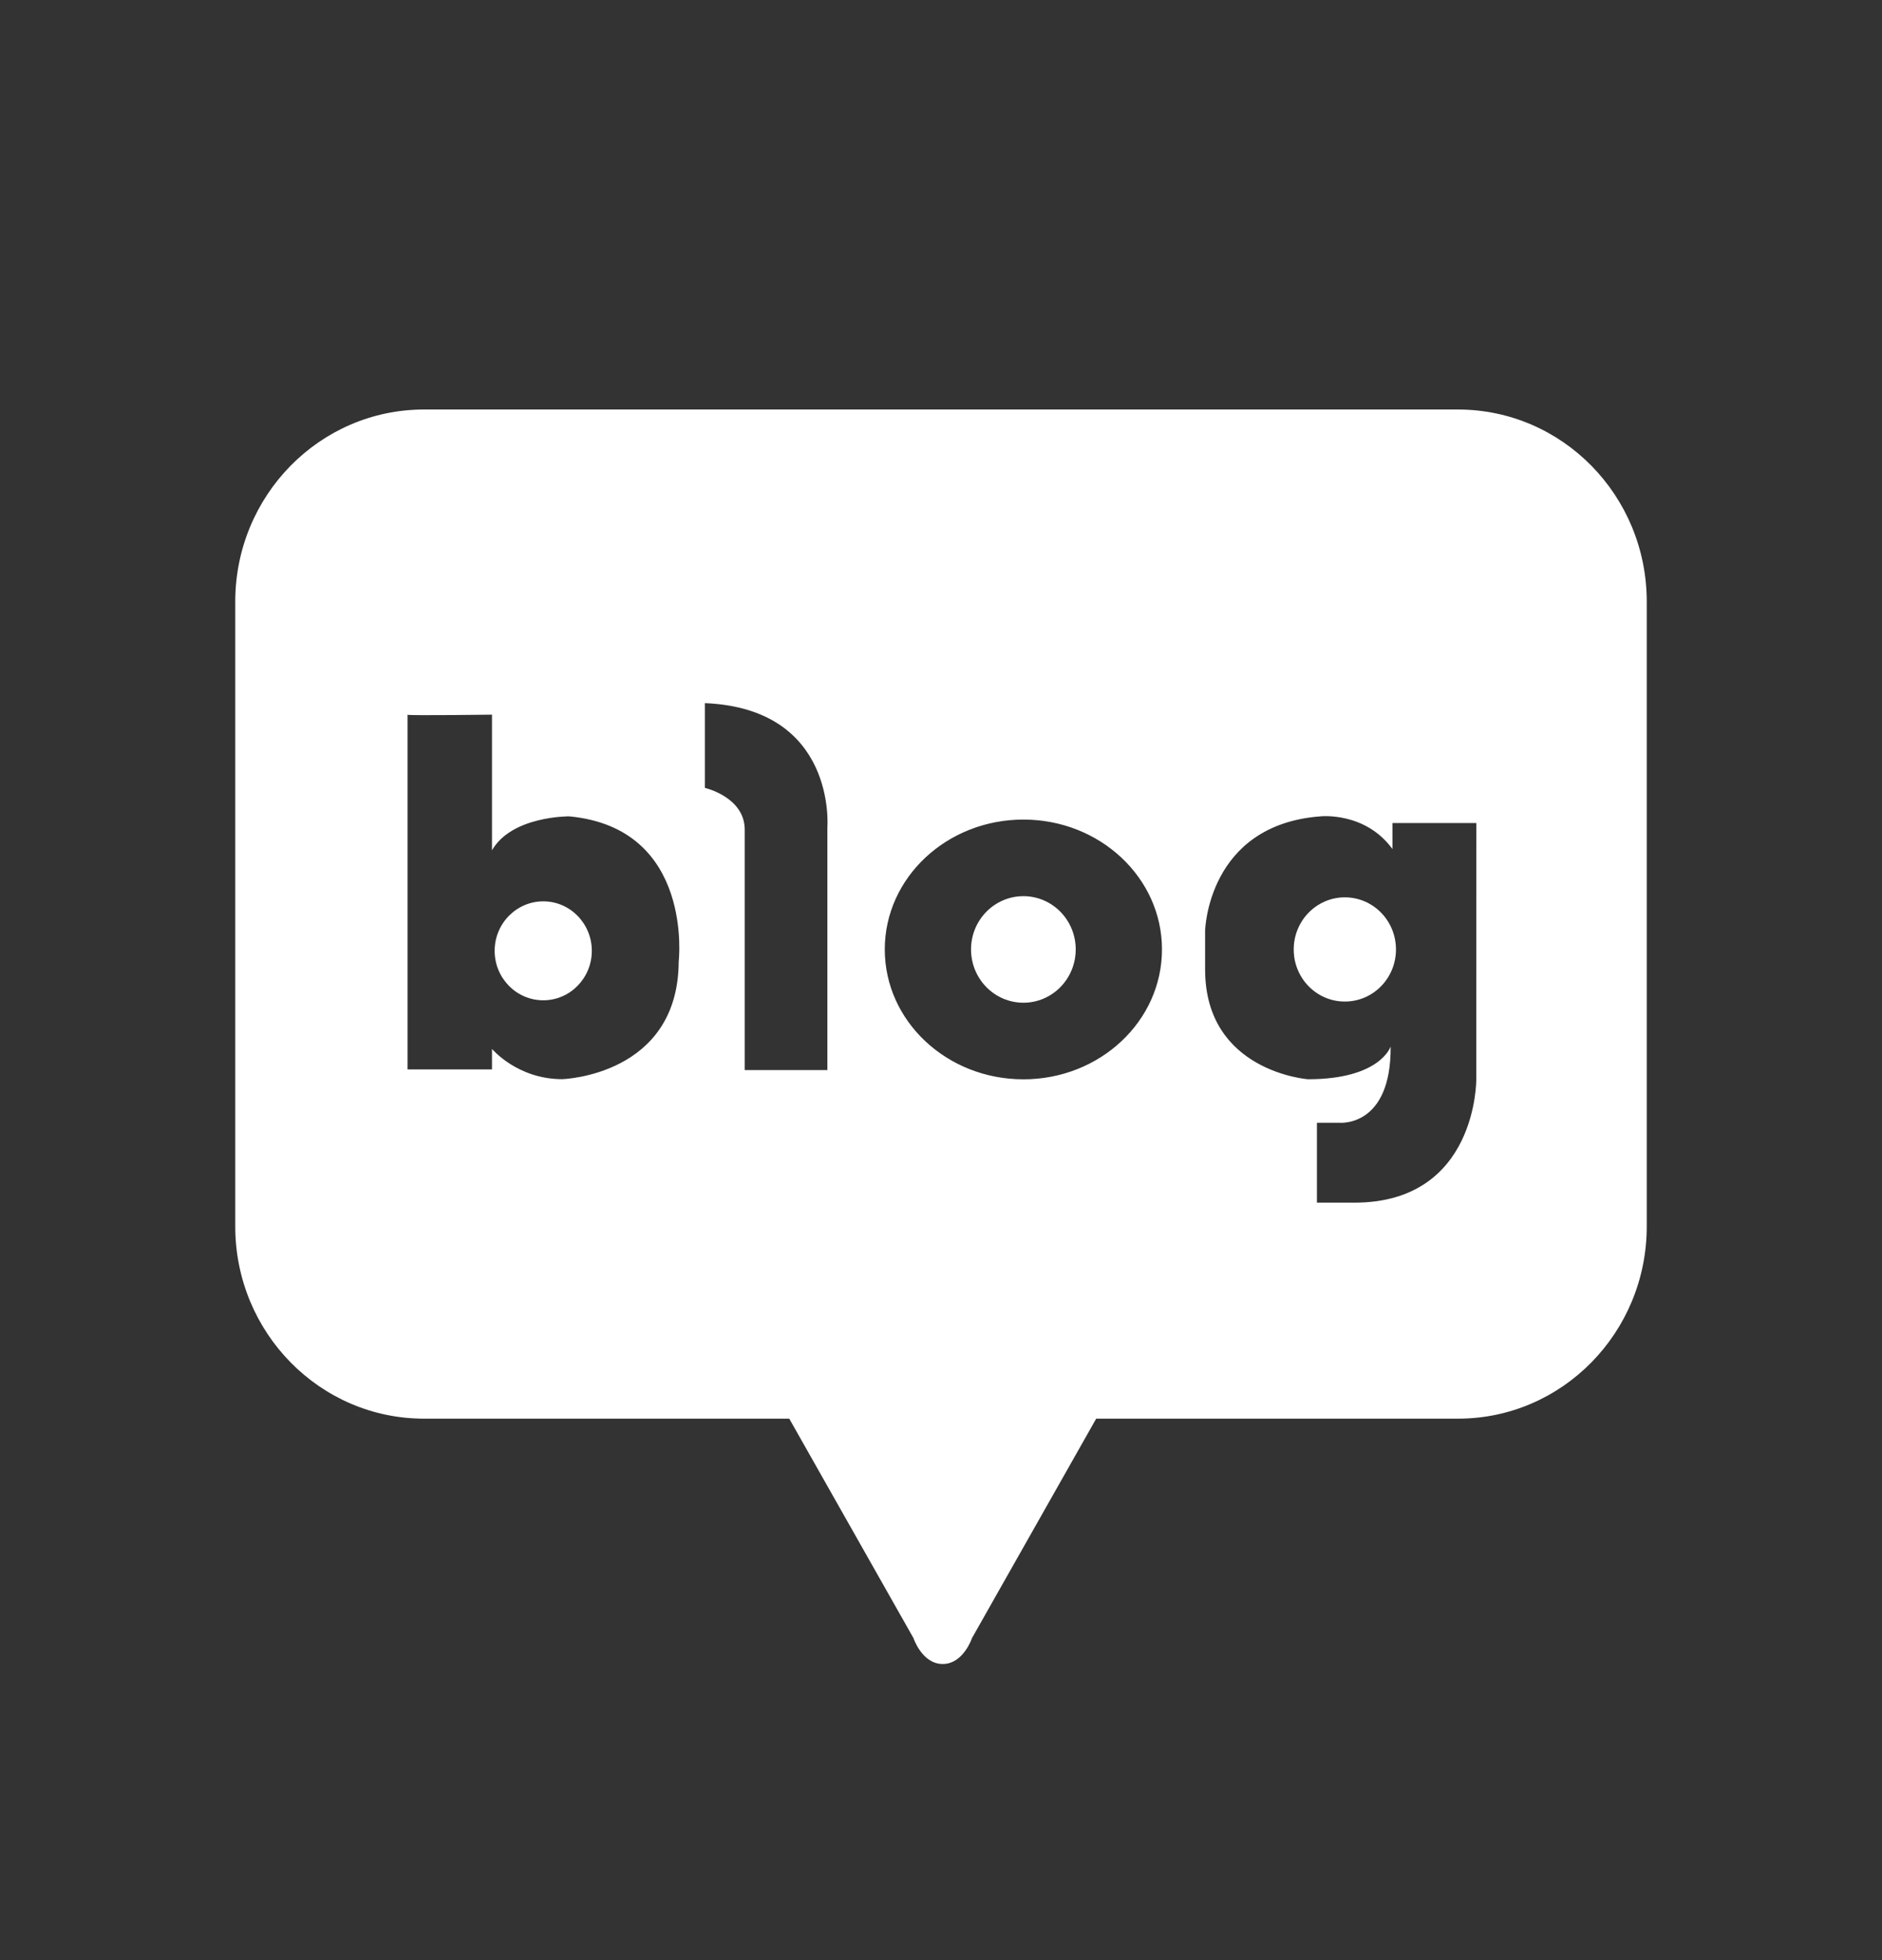 <svg width="24" height="25" viewBox="0 0 24 25" fill="none" xmlns="http://www.w3.org/2000/svg">
<rect x="0" y="0" width="24" height="25" fill="#333333" stroke="none"/>
<g clip-path="url(#clip0_4113_14721)">
<path d="M6.928 11.496C6.586 11.496 6.308 11.779 6.308 12.127C6.308 12.475 6.585 12.758 6.928 12.758C7.27 12.758 7.547 12.475 7.547 12.127C7.547 11.779 7.27 11.496 6.928 11.496Z" fill="white"/>
<path d="M13.051 11.43C12.682 11.43 12.383 11.734 12.383 12.109C12.383 12.485 12.682 12.789 13.051 12.789C13.419 12.789 13.718 12.485 13.718 12.109C13.718 11.734 13.419 11.43 13.051 11.43Z" fill="white"/>
<path d="M18.592 5.223H5.408C4.078 5.223 3 6.32 3 7.674V15.642C3 16.996 4.078 18.094 5.408 18.094H10.065L11.649 20.893C11.649 20.893 11.757 21.223 12.022 21.223C12.286 21.223 12.395 20.893 12.395 20.893L13.979 18.094H18.593C19.922 18.094 21 16.996 21 15.642V7.674C21 6.32 19.922 5.223 18.592 5.223ZM8.655 12.266C8.647 13.722 7.169 13.764 7.169 13.764C6.597 13.764 6.274 13.378 6.274 13.378V13.64H5.197V9.117C5.192 9.117 5.191 9.116 5.197 9.115V9.117C5.263 9.128 6.274 9.115 6.274 9.115V10.845C6.527 10.405 7.259 10.412 7.259 10.412C8.854 10.563 8.655 12.266 8.655 12.266ZM10.551 10.551V13.648H9.497V10.582C9.497 10.165 8.989 10.049 8.989 10.049V8.968C10.673 9.038 10.551 10.551 10.551 10.551ZM13.051 13.766C12.074 13.766 11.283 13.024 11.283 12.109C11.283 11.194 12.075 10.453 13.051 10.453C14.026 10.453 14.818 11.194 14.818 12.109C14.818 13.024 14.027 13.766 13.051 13.766ZM18.826 13.766C18.826 13.766 18.841 15.339 17.271 15.339H16.794V14.32H17.082C17.082 14.32 17.742 14.382 17.734 13.347C17.734 13.347 17.605 13.765 16.68 13.765C16.68 13.765 15.368 13.669 15.368 12.365V11.871C15.368 11.871 15.398 10.52 16.84 10.412C16.84 10.412 17.408 10.35 17.757 10.829V10.497H18.827L18.826 13.766Z" fill="white"/>
<path d="M17.15 11.445C16.79 11.445 16.498 11.742 16.498 12.11C16.498 12.477 16.789 12.774 17.15 12.774C17.51 12.774 17.802 12.477 17.802 12.11C17.802 11.742 17.51 11.445 17.15 11.445Z" fill="white"/>
</g>
<defs>
<clipPath id="clip0_4113_14721">
<rect width="18" height="17" fill="white" transform="translate(3 5.223)"/>
</clipPath>
</defs>
</svg>
